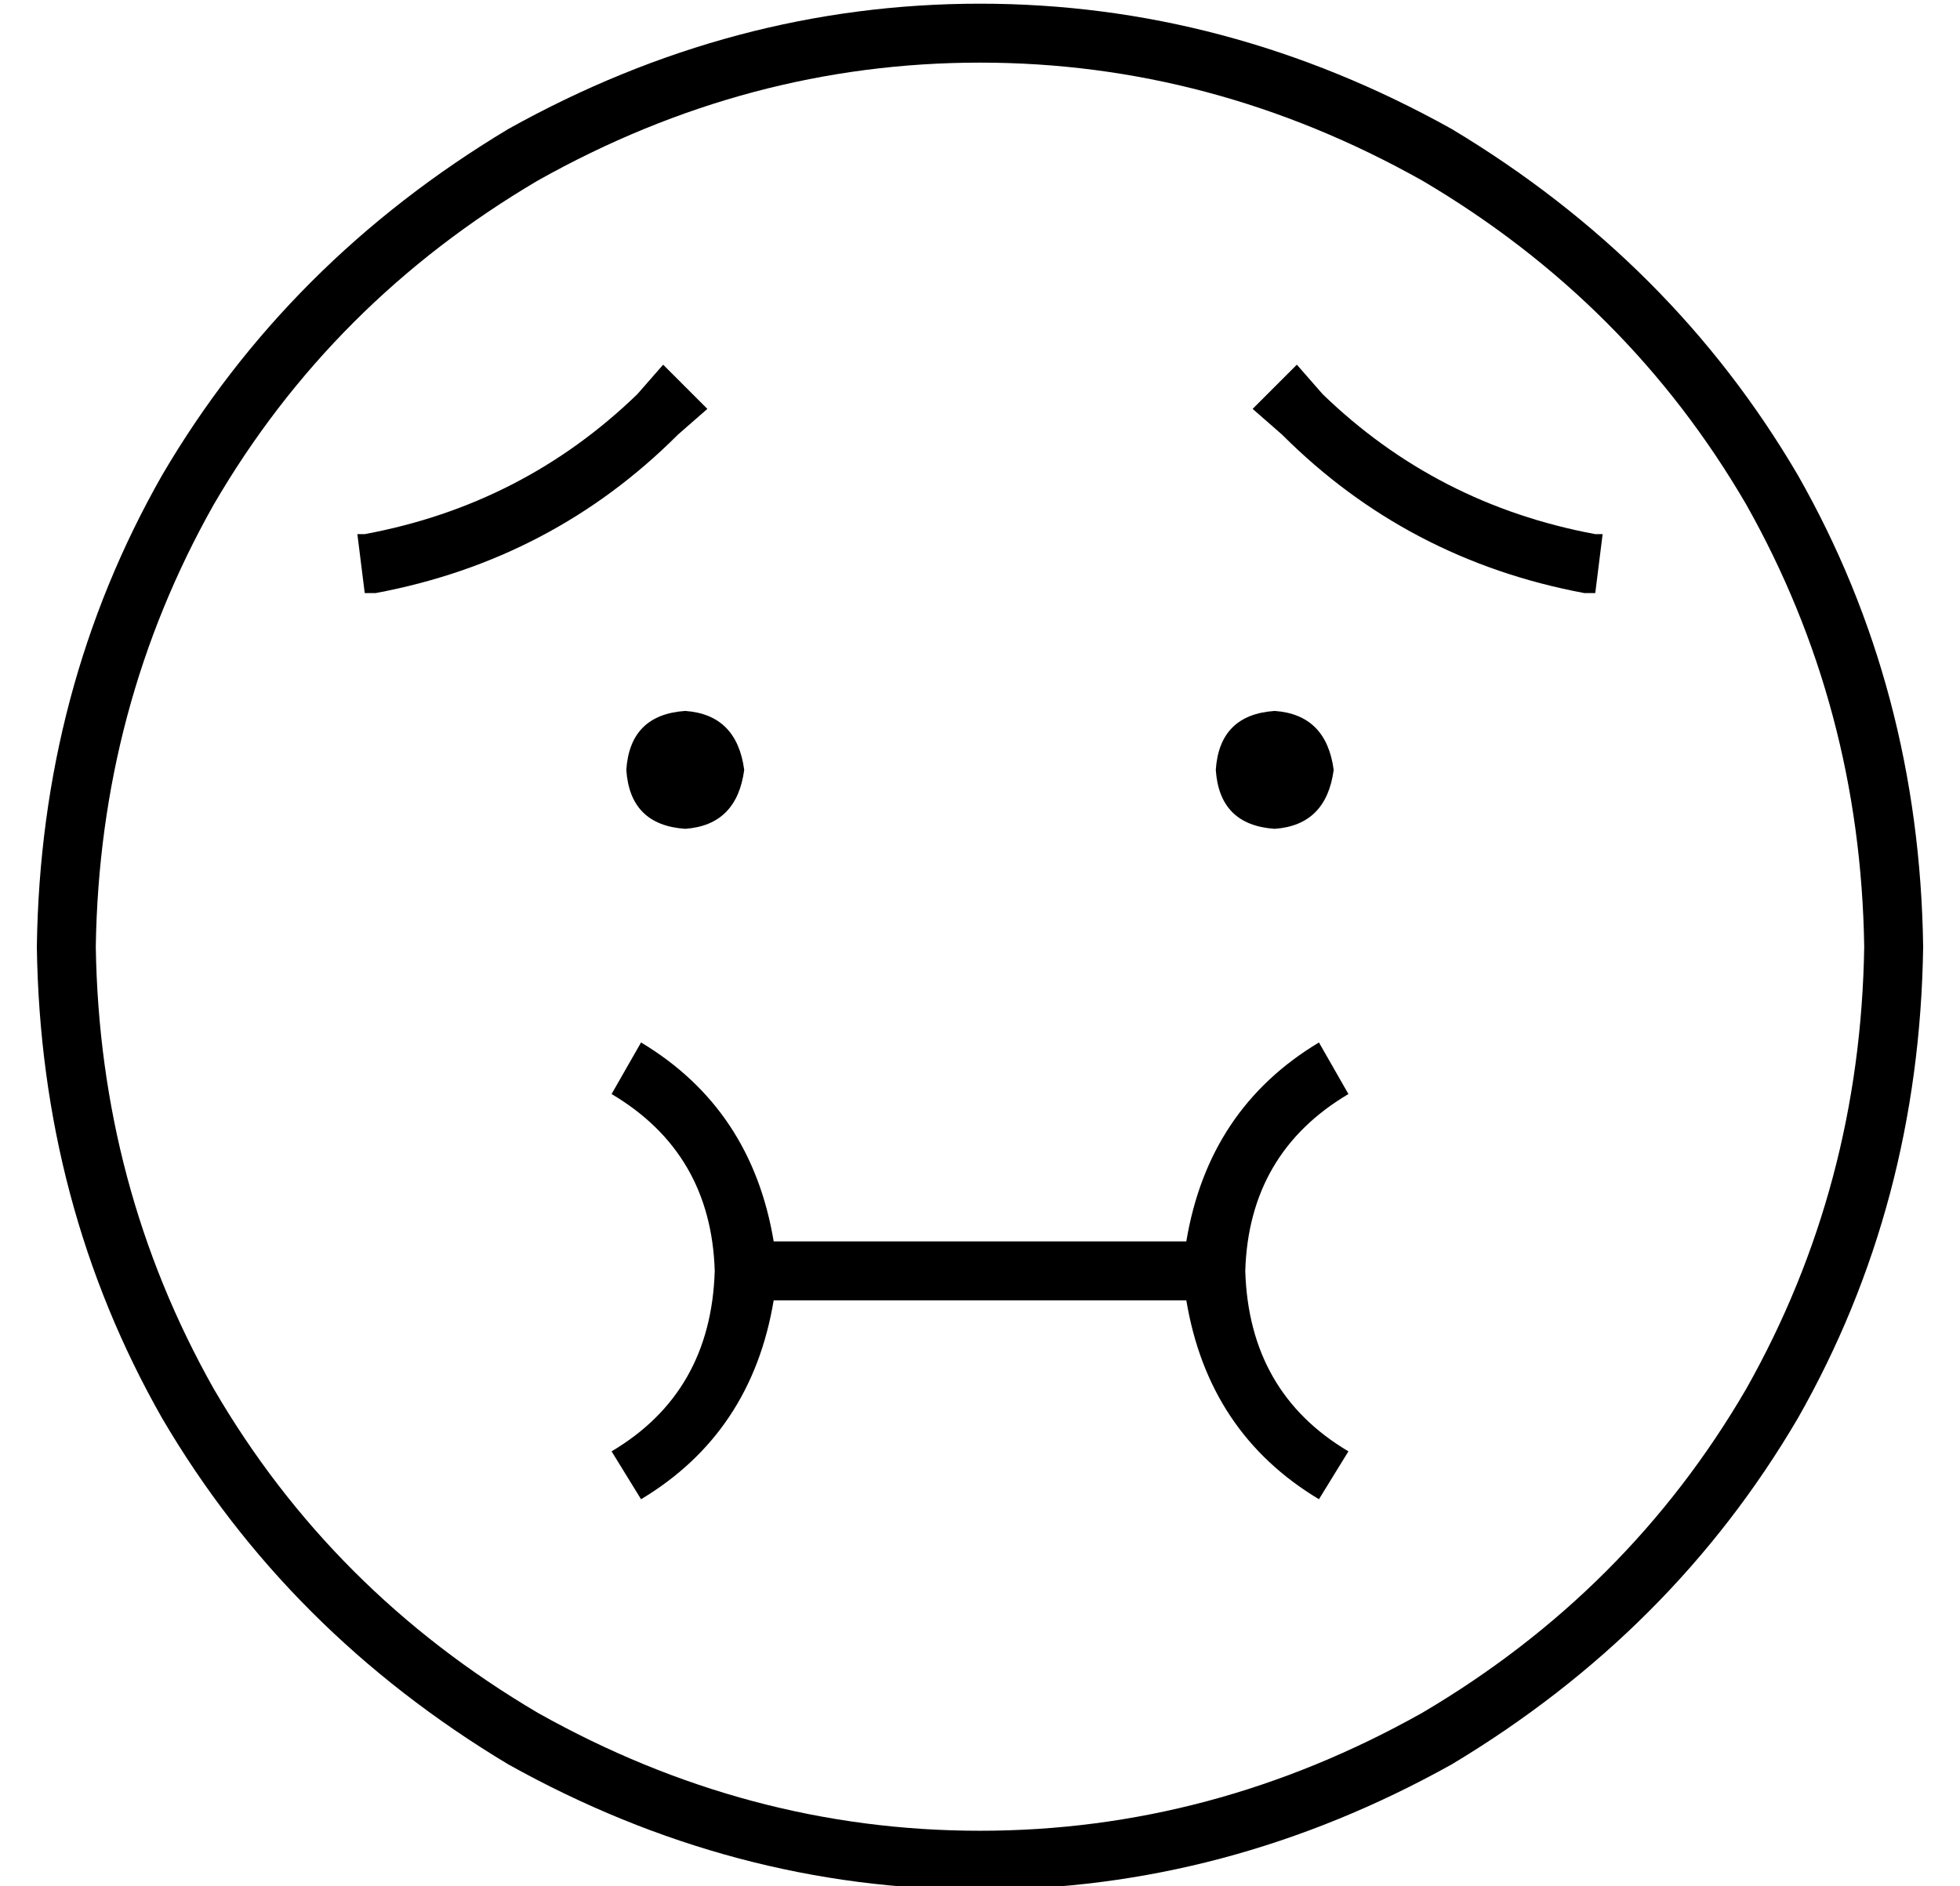 <?xml version="1.0" standalone="no"?>
<!DOCTYPE svg PUBLIC "-//W3C//DTD SVG 1.1//EN" "http://www.w3.org/Graphics/SVG/1.1/DTD/svg11.dtd" >
<svg xmlns="http://www.w3.org/2000/svg" xmlns:xlink="http://www.w3.org/1999/xlink" version="1.1" viewBox="-10 -40 532 512">
   <path fill="currentColor"
d="M496 217q-1 -65 -32 -120v0v0q-32 -55 -88 -88q-57 -32 -120 -32t-120 32q-56 33 -88 88q-31 55 -32 120q1 65 32 120q32 55 88 88q57 32 120 32t120 -32q56 -33 88 -88q31 -55 32 -120v0zM0 217q1 -70 34 -128v0v0q34 -58 94 -94q61 -34 128 -34t128 34q60 36 94 94
q33 58 34 128q-1 70 -34 128q-34 58 -94 94q-61 34 -128 34t-128 -34q-60 -36 -94 -94q-33 -58 -34 -128v0zM174 78q-34 34 -82 43h-3v0l-2 -16v0h2v0q43 -8 74 -38l7 -8v0l12 12v0l-8 7v0zM338 78l-8 -7l8 7l-8 -7l12 -12v0l7 8v0q31 30 74 38h2v0l-2 16v0h-3v0
q-48 -9 -82 -43v0zM352 169q-2 15 -16 16q-15 -1 -16 -16q1 -15 16 -16q14 1 16 16v0zM176 153q14 1 16 16q-2 15 -16 16q-15 -1 -16 -16q1 -15 16 -16v0zM184 305q-1 -32 -28 -48l8 -14v0q30 18 36 54h112v0q6 -36 36 -54l8 14v0q-27 16 -28 48q1 33 28 49l-8 13v0
q-30 -18 -36 -54h-112v0q-6 36 -36 54l-8 -13v0q27 -16 28 -49v0z" />
</svg>
